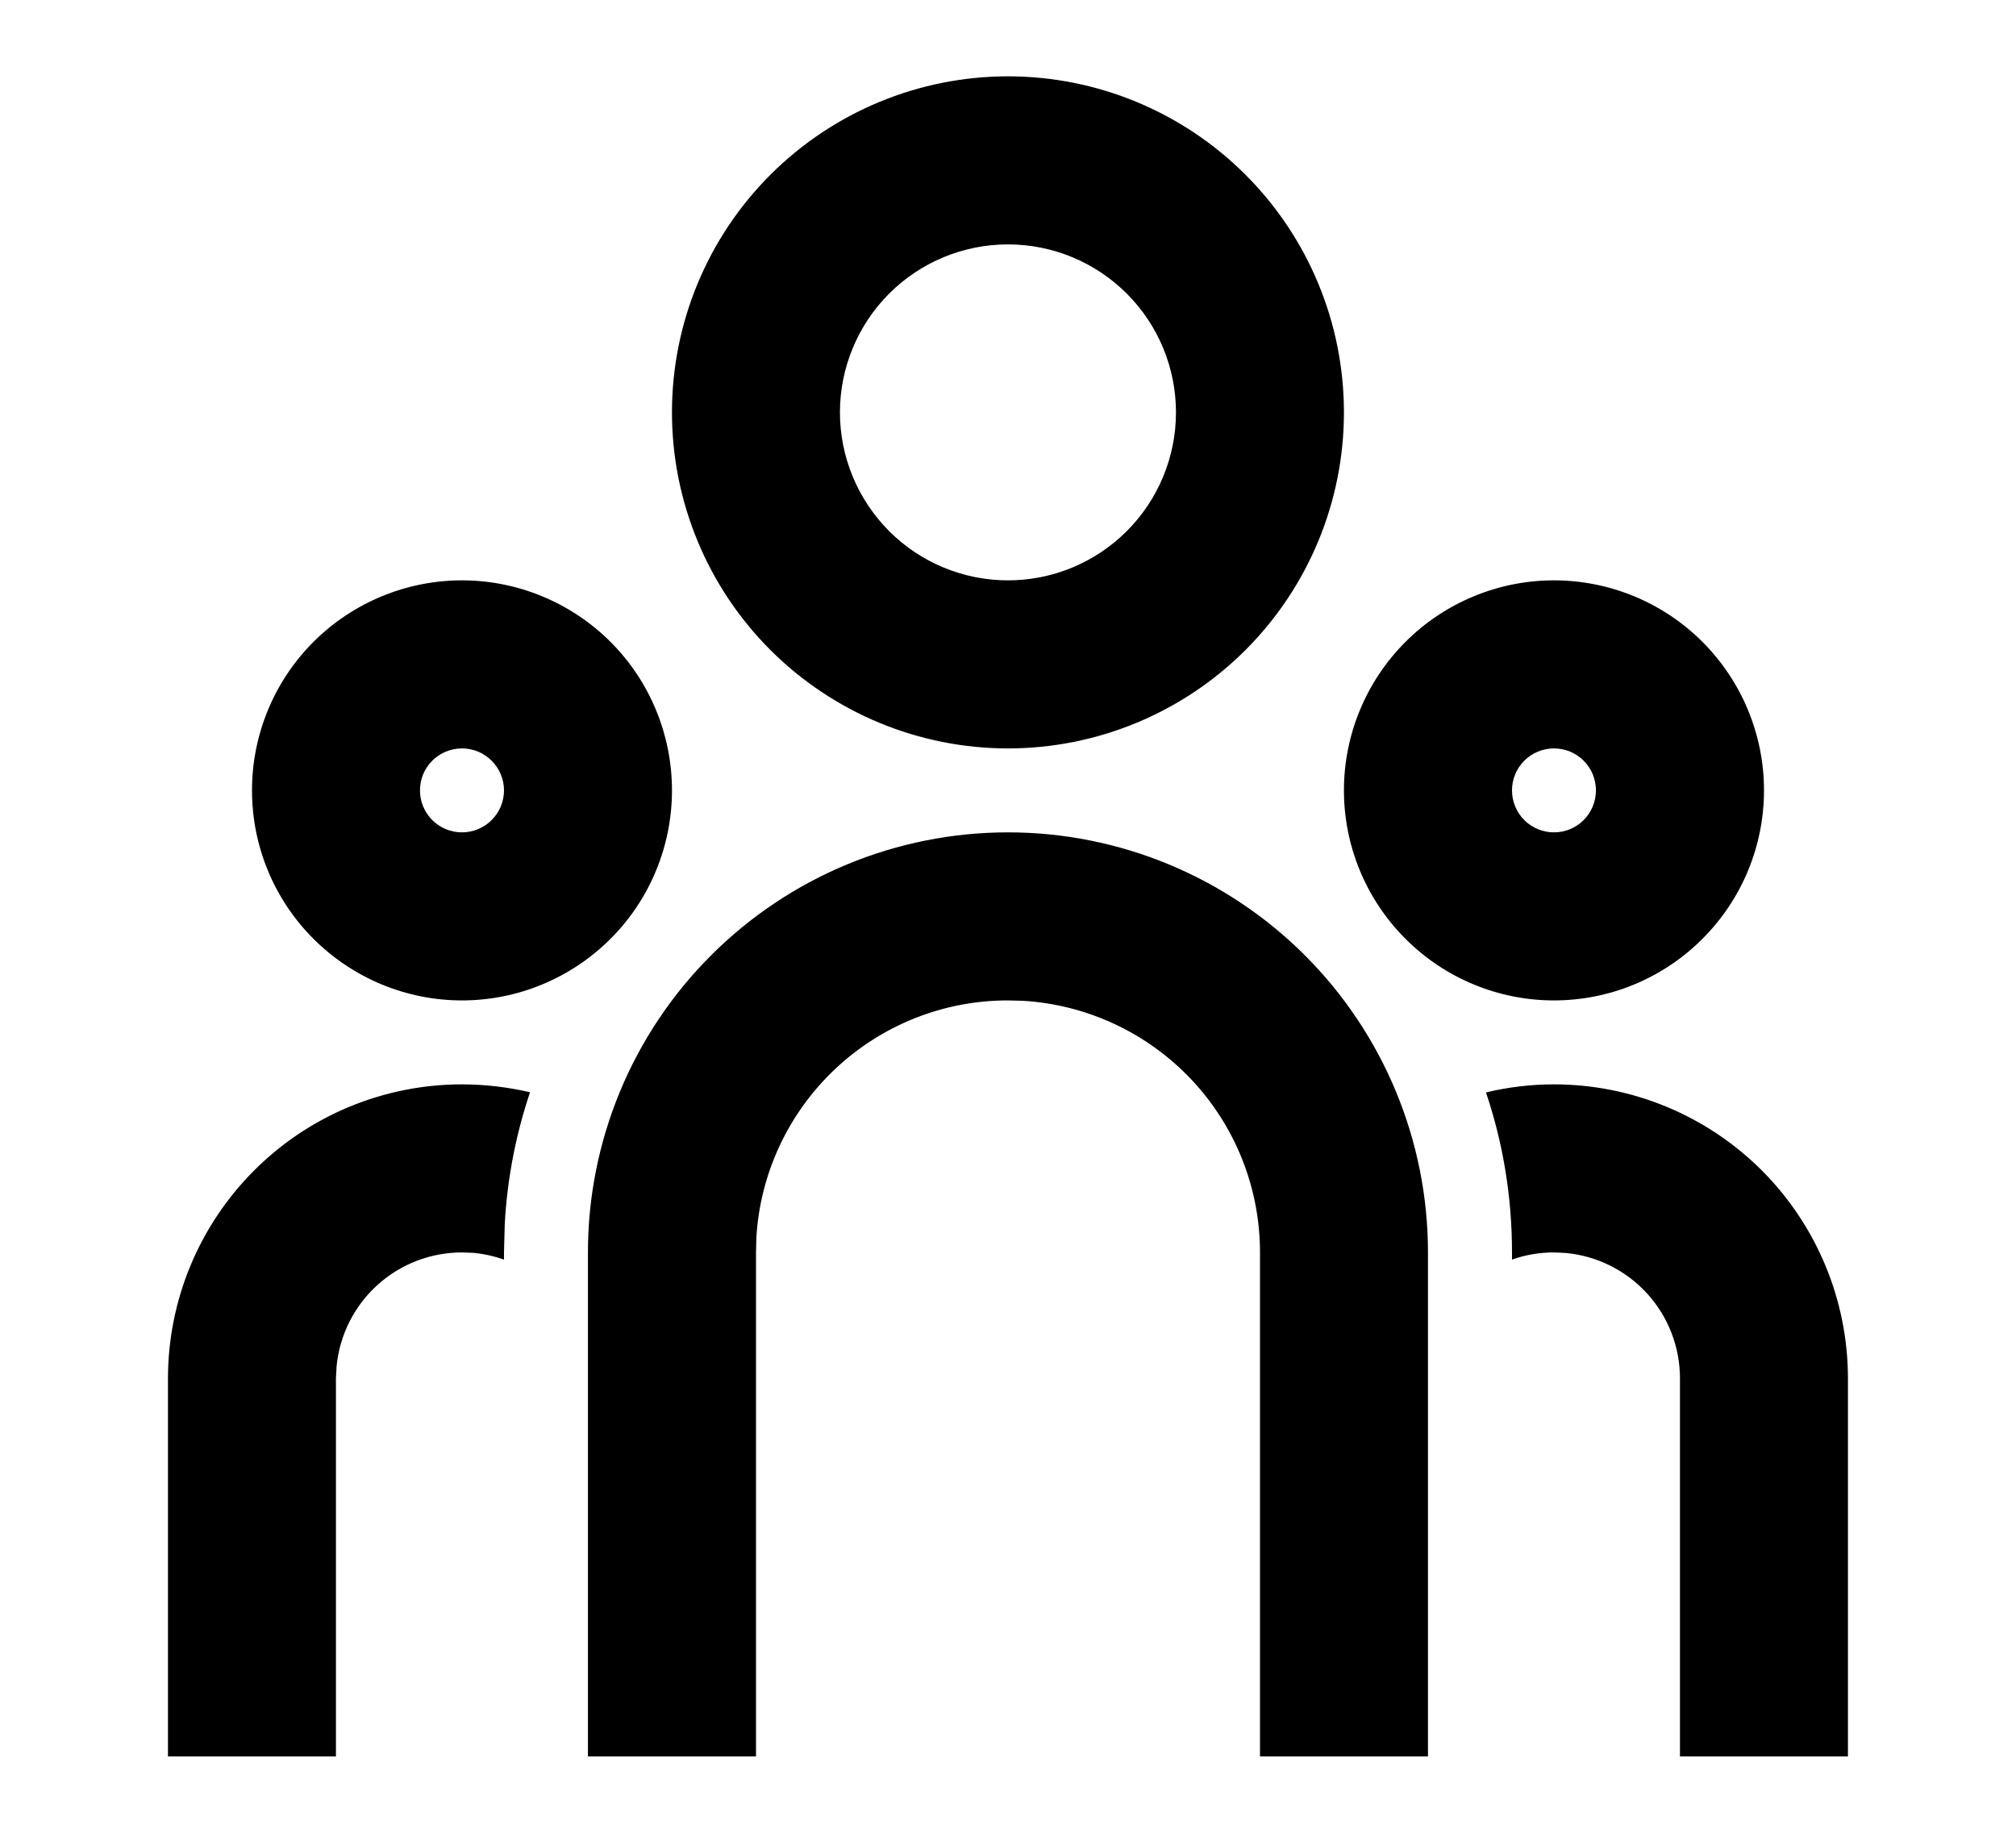 <svg width="22" height="20" viewBox="0 0 22 20" fill="none" xmlns="http://www.w3.org/2000/svg">
    <g clip-path="url(#clip0_7528_17587)">
        <path d="M11 9.083C12.215 9.083 13.381 9.566 14.241 10.426C15.1 11.285 15.583 12.451 15.583 13.667V19.167H13.75V13.667C13.75 12.965 13.482 12.29 13.001 11.78C12.519 11.27 11.861 10.962 11.161 10.921L11 10.917C10.298 10.916 9.623 11.185 9.113 11.666C8.603 12.147 8.295 12.805 8.254 13.505L8.25 13.667V19.167H6.416V13.667C6.416 12.451 6.899 11.285 7.759 10.426C8.618 9.566 9.784 9.083 11 9.083ZM5.041 11.833C5.297 11.833 5.546 11.864 5.784 11.919C5.627 12.386 5.534 12.872 5.508 13.363L5.5 13.667V13.745C5.394 13.708 5.285 13.683 5.173 13.672L5.041 13.667C4.7 13.667 4.37 13.794 4.117 14.024C3.864 14.254 3.706 14.569 3.673 14.91L3.666 15.042V19.167H1.833V15.042C1.833 14.191 2.171 13.375 2.773 12.773C3.374 12.171 4.19 11.833 5.041 11.833ZM16.958 11.833C17.809 11.833 18.625 12.171 19.227 12.773C19.828 13.375 20.166 14.191 20.166 15.042V19.167H18.333V15.042C18.333 14.7 18.206 14.37 17.976 14.117C17.746 13.864 17.43 13.706 17.09 13.673L16.958 13.667C16.798 13.667 16.644 13.694 16.5 13.745V13.667C16.5 13.056 16.401 12.469 16.216 11.921C16.454 11.864 16.702 11.833 16.958 11.833ZM5.041 6.333C5.649 6.333 6.232 6.575 6.662 7.004C7.092 7.434 7.333 8.017 7.333 8.625C7.333 9.233 7.092 9.816 6.662 10.245C6.232 10.675 5.649 10.917 5.041 10.917C4.434 10.917 3.851 10.675 3.421 10.245C2.991 9.816 2.75 9.233 2.75 8.625C2.75 8.017 2.991 7.434 3.421 7.004C3.851 6.575 4.434 6.333 5.041 6.333ZM16.958 6.333C17.566 6.333 18.149 6.575 18.578 7.004C19.008 7.434 19.25 8.017 19.25 8.625C19.25 9.233 19.008 9.816 18.578 10.245C18.149 10.675 17.566 10.917 16.958 10.917C16.35 10.917 15.767 10.675 15.338 10.245C14.908 9.816 14.666 9.233 14.666 8.625C14.666 8.017 14.908 7.434 15.338 7.004C15.767 6.575 16.35 6.333 16.958 6.333ZM5.041 8.167C4.92 8.167 4.803 8.215 4.717 8.301C4.631 8.387 4.583 8.503 4.583 8.625C4.583 8.746 4.631 8.863 4.717 8.949C4.803 9.035 4.92 9.083 5.041 9.083C5.163 9.083 5.279 9.035 5.365 8.949C5.451 8.863 5.5 8.746 5.5 8.625C5.5 8.503 5.451 8.387 5.365 8.301C5.279 8.215 5.163 8.167 5.041 8.167ZM16.958 8.167C16.837 8.167 16.72 8.215 16.634 8.301C16.548 8.387 16.5 8.503 16.5 8.625C16.5 8.746 16.548 8.863 16.634 8.949C16.72 9.035 16.837 9.083 16.958 9.083C17.08 9.083 17.196 9.035 17.282 8.949C17.368 8.863 17.416 8.746 17.416 8.625C17.416 8.503 17.368 8.387 17.282 8.301C17.196 8.215 17.08 8.167 16.958 8.167ZM11 0.833C11.972 0.833 12.905 1.22 13.592 1.907C14.28 2.595 14.666 3.527 14.666 4.5C14.666 5.472 14.28 6.405 13.592 7.093C12.905 7.78 11.972 8.167 11 8.167C10.027 8.167 9.095 7.78 8.407 7.093C7.719 6.405 7.333 5.472 7.333 4.5C7.333 3.527 7.719 2.595 8.407 1.907C9.095 1.22 10.027 0.833 11 0.833ZM11 2.667C10.513 2.667 10.047 2.86 9.703 3.204C9.36 3.547 9.166 4.014 9.166 4.5C9.166 4.986 9.36 5.452 9.703 5.796C10.047 6.14 10.513 6.333 11 6.333C11.486 6.333 11.952 6.14 12.296 5.796C12.64 5.452 12.833 4.986 12.833 4.5C12.833 4.014 12.64 3.547 12.296 3.204C11.952 2.86 11.486 2.667 11 2.667Z"
              fill="currentColor"/>
    </g>
    <defs>
        <clipPath id="clip0_7528_17587">
            <rect width="22" height="20" fill="currentColor"/>
        </clipPath>
    </defs>
</svg>
